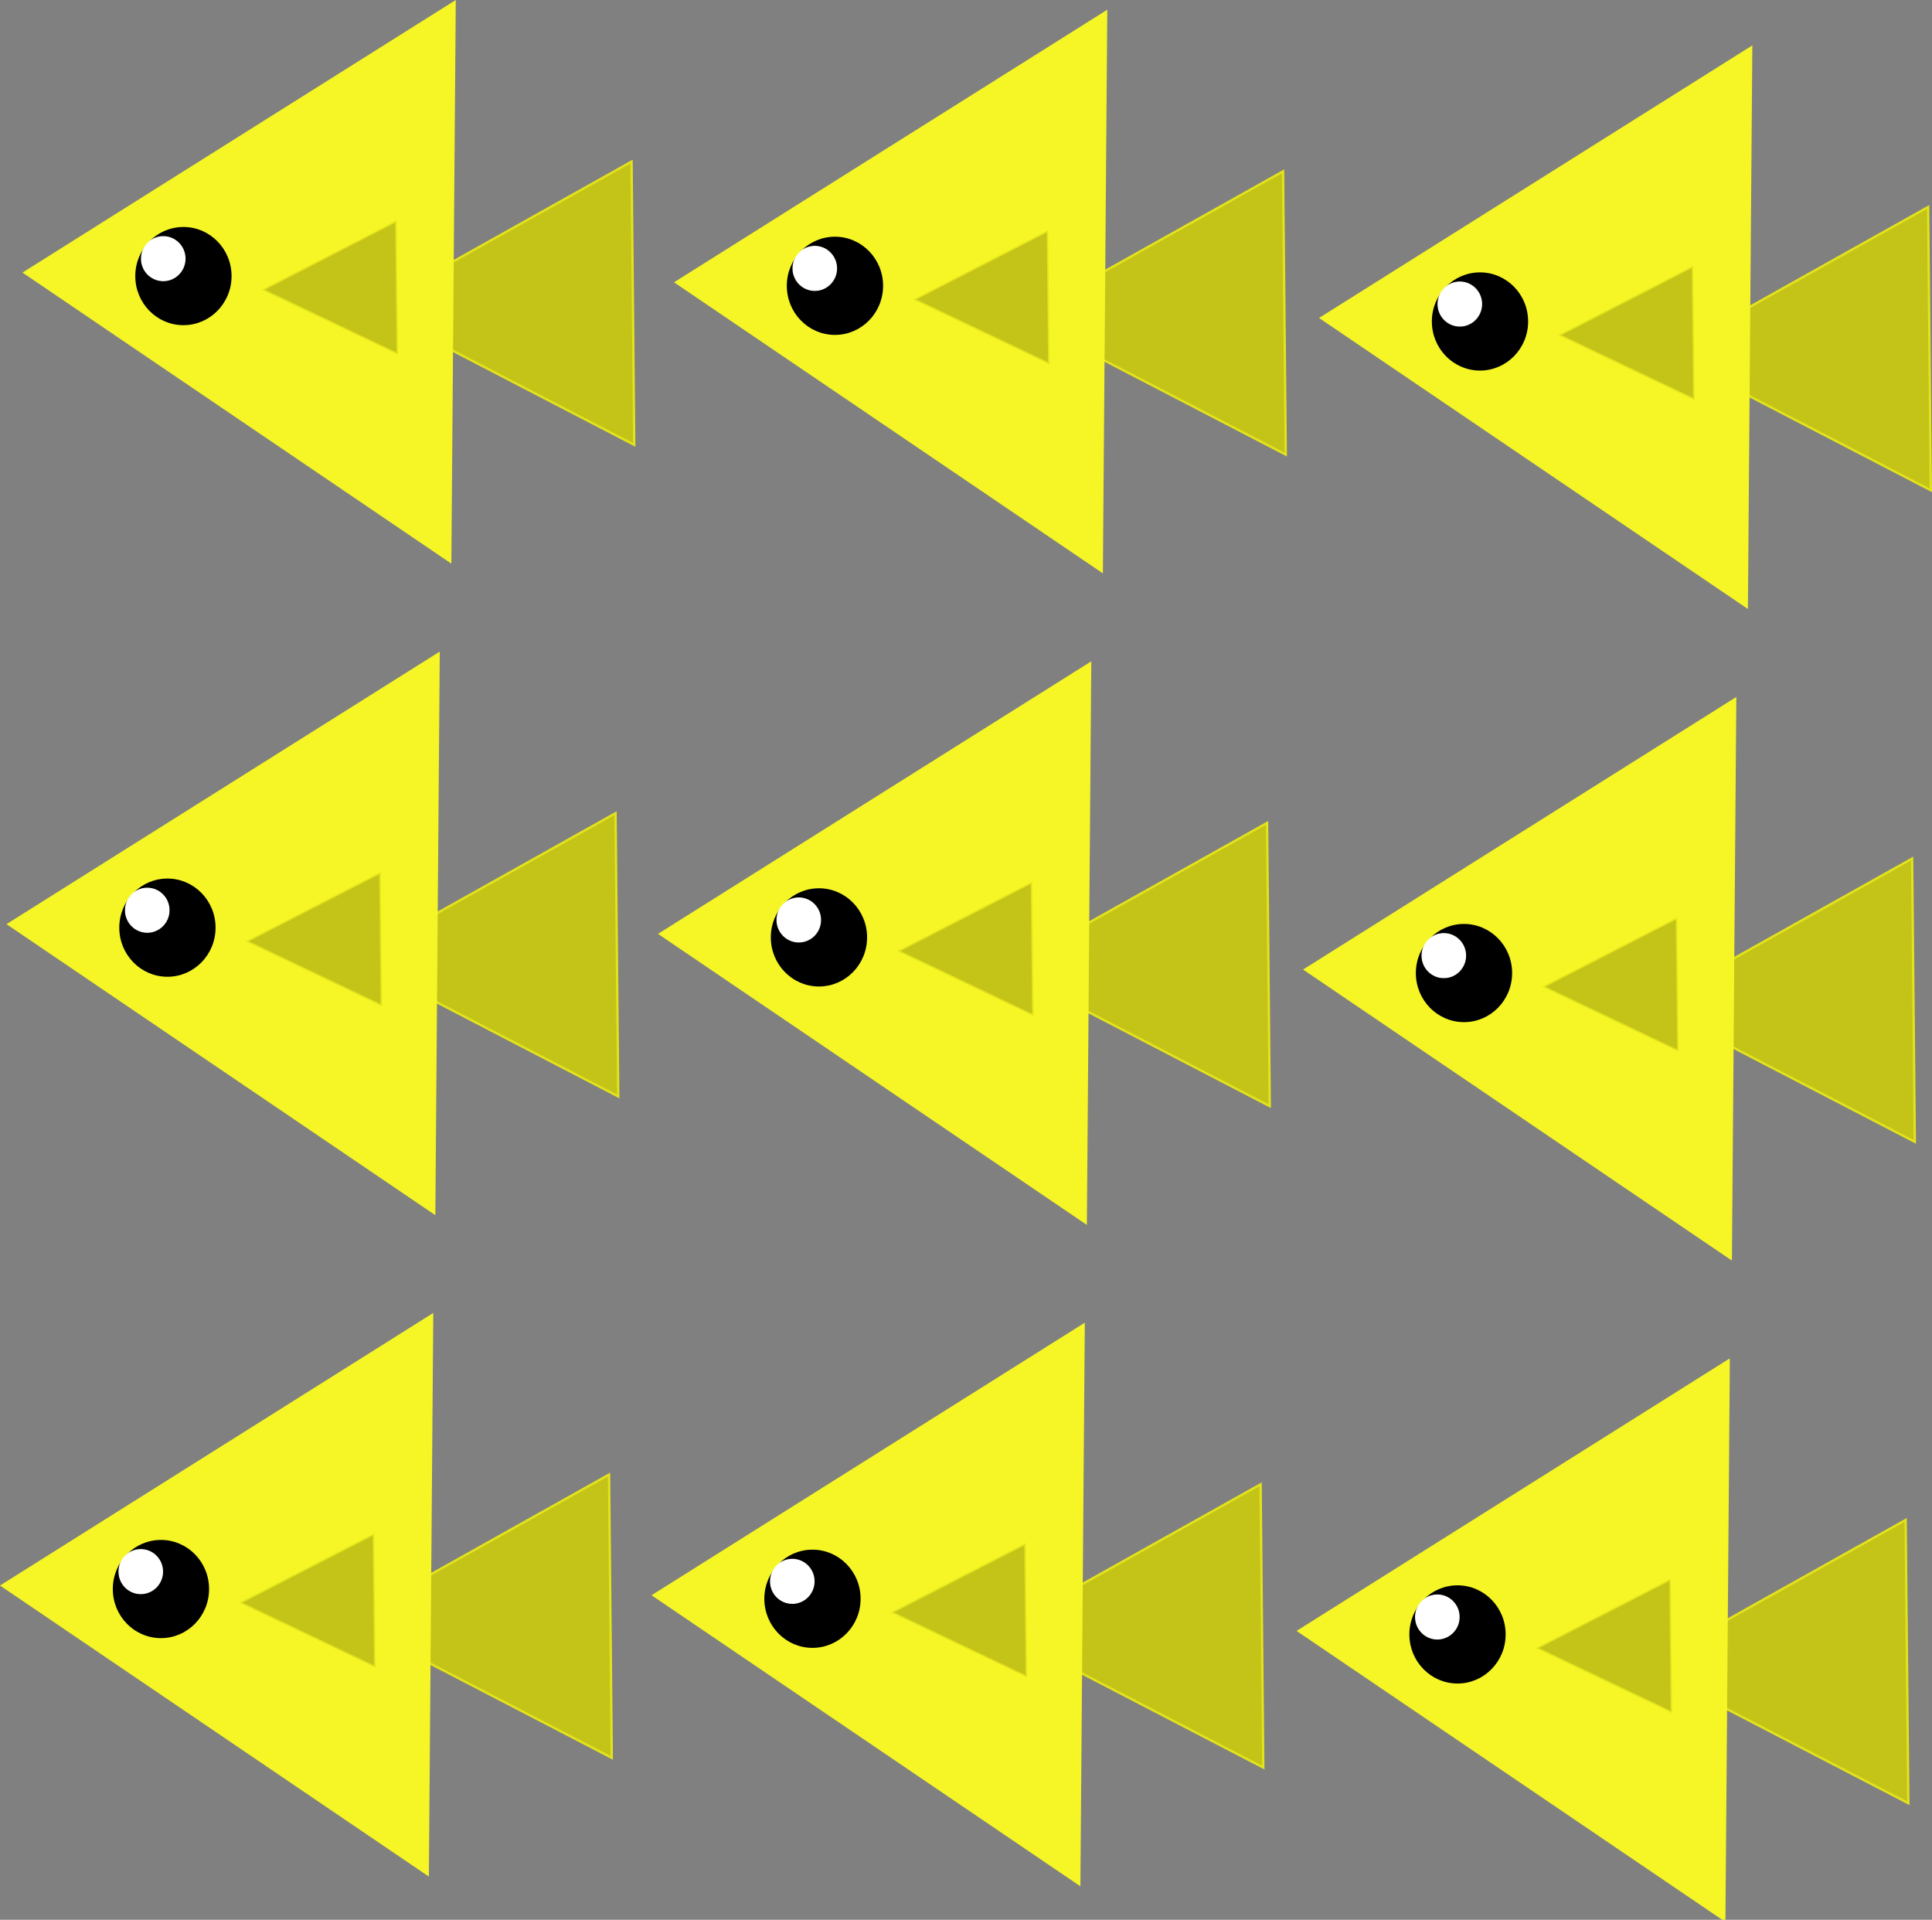 <svg version="1.1" xmlns="http://www.w3.org/2000/svg" xmlns:xlink="http://www.w3.org/1999/xlink" width="298.018" height="296.078" viewBox="0,0,298.018,296.078"><rect x="0" y="0" width="298.018" height="296.078" fill="#808080" stroke="none"/><g transform="translate(-170.79,-31.803)"><g data-paper-data="{&quot;isPaintingLayer&quot;:true}" fill-rule="nonzero" stroke-linecap="butt" stroke-linejoin="miter" stroke-miterlimit="10" stroke-dasharray="" stroke-dashoffset="0" style="mix-blend-mode: normal"><g><path d="M224.443,281.776l40.299,-22.562c0,0 0,0 0.415,43.691z" data-paper-data="{&quot;index&quot;:null}" fill="#c4c418" stroke="#e3e31c" stroke-width="0.358"/><path d="M237.301,234.873c-0.673,85.744 -0.673,85.744 -0.673,85.744l-65.255,-44.277z" data-paper-data="{&quot;index&quot;:null}" fill="#f6f626" stroke="#f6f626" stroke-width="0.639"/><path d="M207.955,278.979l20.439,-10.507c0,0 0,0 0.211,20.347z" data-paper-data="{&quot;index&quot;:null}" fill="#c4c418" stroke="#e3e31c" stroke-width="0.222"/><g data-paper-data="{&quot;index&quot;:null}"><path d="M195.616,284.278c-4.009,0 -7.26,-3.316 -7.26,-7.407c0,-4.091 3.25,-7.407 7.26,-7.407c4.009,0 7.26,3.316 7.26,7.407c0,4.091 -3.25,7.407 -7.26,7.407z" fill="#000000" stroke="#000000" stroke-width="0.331"/><path d="M192.504,277.583c-1.857,0 -3.362,-1.522 -3.362,-3.399c0,-1.877 1.505,-3.399 3.362,-3.399c1.857,0 3.362,1.522 3.362,3.399c0,1.877 -1.505,3.399 -3.362,3.399z" fill="#ffffff" stroke="#ffffff" stroke-width="0.153"/></g></g><g><path d="M424.443,288.776l40.299,-22.562c0,0 0,0 0.415,43.691z" data-paper-data="{&quot;index&quot;:null}" fill="#c4c418" stroke="#e3e31c" stroke-width="0.358"/><path d="M437.301,241.873c-0.673,85.744 -0.673,85.744 -0.673,85.744l-65.255,-44.277z" data-paper-data="{&quot;index&quot;:null}" fill="#f6f626" stroke="#f6f626" stroke-width="0.639"/><path d="M407.955,285.979l20.439,-10.507c0,0 0,0 0.211,20.347z" data-paper-data="{&quot;index&quot;:null}" fill="#c4c418" stroke="#e3e31c" stroke-width="0.222"/><g data-paper-data="{&quot;index&quot;:null}"><path d="M395.616,291.278c-4.009,0 -7.26,-3.316 -7.26,-7.407c0,-4.091 3.25,-7.407 7.26,-7.407c4.009,0 7.26,3.316 7.26,7.407c0,4.091 -3.25,7.407 -7.26,7.407z" fill="#000000" stroke="#000000" stroke-width="0.331"/><path d="M392.504,284.583c-1.857,0 -3.362,-1.522 -3.362,-3.399c0,-1.877 1.505,-3.399 3.362,-3.399c1.857,0 3.362,1.522 3.362,3.399c0,1.877 -1.505,3.399 -3.362,3.399z" fill="#ffffff" stroke="#ffffff" stroke-width="0.153"/></g></g><g><path d="M225.443,179.776l40.299,-22.562c0,0 0,0 0.415,43.691z" data-paper-data="{&quot;index&quot;:null}" fill="#c4c418" stroke="#e3e31c" stroke-width="0.358"/><path d="M238.301,132.873c-0.673,85.744 -0.673,85.744 -0.673,85.744l-65.255,-44.277z" data-paper-data="{&quot;index&quot;:null}" fill="#f6f626" stroke="#f6f626" stroke-width="0.639"/><path d="M208.955,176.979l20.439,-10.507c0,0 0,0 0.211,20.347z" data-paper-data="{&quot;index&quot;:null}" fill="#c4c418" stroke="#e3e31c" stroke-width="0.222"/><g data-paper-data="{&quot;index&quot;:null}"><path d="M196.616,182.278c-4.009,0 -7.26,-3.316 -7.26,-7.407c0,-4.091 3.25,-7.407 7.26,-7.407c4.009,0 7.26,3.316 7.26,7.407c0,4.091 -3.25,7.407 -7.26,7.407z" fill="#000000" stroke="#000000" stroke-width="0.331"/><path d="M193.504,175.583c-1.857,0 -3.362,-1.522 -3.362,-3.399c0,-1.877 1.505,-3.399 3.362,-3.399c1.857,0 3.362,1.522 3.362,3.399c0,1.877 -1.505,3.399 -3.362,3.399z" fill="#ffffff" stroke="#ffffff" stroke-width="0.153"/></g></g><g><path d="M425.443,186.776l40.299,-22.562c0,0 0,0 0.415,43.691z" data-paper-data="{&quot;index&quot;:null}" fill="#c4c418" stroke="#e3e31c" stroke-width="0.358"/><path d="M438.301,139.873c-0.673,85.744 -0.673,85.744 -0.673,85.744l-65.255,-44.277z" data-paper-data="{&quot;index&quot;:null}" fill="#f6f626" stroke="#f6f626" stroke-width="0.639"/><path d="M408.955,183.979l20.439,-10.507c0,0 0,0 0.211,20.347z" data-paper-data="{&quot;index&quot;:null}" fill="#c4c418" stroke="#e3e31c" stroke-width="0.222"/><g data-paper-data="{&quot;index&quot;:null}"><path d="M396.616,189.278c-4.009,0 -7.26,-3.316 -7.26,-7.407c0,-4.091 3.25,-7.407 7.26,-7.407c4.009,0 7.26,3.316 7.26,7.407c0,4.091 -3.25,7.407 -7.26,7.407z" fill="#000000" stroke="#000000" stroke-width="0.331"/><path d="M393.504,182.583c-1.857,0 -3.362,-1.522 -3.362,-3.399c0,-1.877 1.505,-3.399 3.362,-3.399c1.857,0 3.362,1.522 3.362,3.399c0,1.877 -1.505,3.399 -3.362,3.399z" fill="#ffffff" stroke="#ffffff" stroke-width="0.153"/></g></g><g><path d="M324.943,283.276l40.299,-22.562c0,0 0,0 0.415,43.691z" data-paper-data="{&quot;index&quot;:null}" fill="#c4c418" stroke="#e3e31c" stroke-width="0.358"/><path d="M337.801,236.373c-0.673,85.744 -0.673,85.744 -0.673,85.744l-65.255,-44.277z" data-paper-data="{&quot;index&quot;:null}" fill="#f6f626" stroke="#f6f626" stroke-width="0.639"/><path d="M308.455,280.479l20.439,-10.507c0,0 0,0 0.211,20.347z" data-paper-data="{&quot;index&quot;:null}" fill="#c4c418" stroke="#e3e31c" stroke-width="0.222"/><g data-paper-data="{&quot;index&quot;:null}"><path d="M296.116,285.778c-4.009,0 -7.26,-3.316 -7.26,-7.407c0,-4.091 3.25,-7.407 7.26,-7.407c4.009,0 7.26,3.316 7.26,7.407c0,4.091 -3.25,7.407 -7.26,7.407z" fill="#000000" stroke="#000000" stroke-width="0.331"/><path d="M293.004,279.083c-1.857,0 -3.362,-1.522 -3.362,-3.399c0,-1.877 1.505,-3.399 3.362,-3.399c1.857,0 3.362,1.522 3.362,3.399c0,1.877 -1.505,3.399 -3.362,3.399z" fill="#ffffff" stroke="#ffffff" stroke-width="0.153"/></g></g><g><path d="M325.943,181.276l40.299,-22.562c0,0 0,0 0.415,43.691z" data-paper-data="{&quot;index&quot;:null}" fill="#c4c418" stroke="#e3e31c" stroke-width="0.358"/><path d="M338.801,134.373c-0.673,85.744 -0.673,85.744 -0.673,85.744l-65.255,-44.277z" data-paper-data="{&quot;index&quot;:null}" fill="#f6f626" stroke="#f6f626" stroke-width="0.639"/><path d="M309.455,178.479l20.439,-10.507c0,0 0,0 0.211,20.347z" data-paper-data="{&quot;index&quot;:null}" fill="#c4c418" stroke="#e3e31c" stroke-width="0.222"/><g data-paper-data="{&quot;index&quot;:null}"><path d="M297.116,183.778c-4.009,0 -7.26,-3.316 -7.26,-7.407c0,-4.091 3.25,-7.407 7.26,-7.407c4.009,0 7.26,3.316 7.26,7.407c0,4.091 -3.25,7.407 -7.26,7.407z" fill="#000000" stroke="#000000" stroke-width="0.331"/><path d="M294.004,177.083c-1.857,0 -3.362,-1.522 -3.362,-3.399c0,-1.877 1.505,-3.399 3.362,-3.399c1.857,0 3.362,1.522 3.362,3.399c0,1.877 -1.505,3.399 -3.362,3.399z" fill="#ffffff" stroke="#ffffff" stroke-width="0.153"/></g></g><g><path d="M227.911,79.287l40.299,-22.562c0,0 0,0 0.415,43.691z" data-paper-data="{&quot;index&quot;:null}" fill="#c4c418" stroke="#e3e31c" stroke-width="0.358"/><path d="M240.77,32.384c-0.673,85.744 -0.673,85.744 -0.673,85.744l-65.255,-44.277z" data-paper-data="{&quot;index&quot;:null}" fill="#f6f626" stroke="#f6f626" stroke-width="0.639"/><path d="M211.423,76.49l20.439,-10.507c0,0 0,0 0.211,20.347z" data-paper-data="{&quot;index&quot;:null}" fill="#c4c418" stroke="#e3e31c" stroke-width="0.222"/><g data-paper-data="{&quot;index&quot;:null}"><path d="M199.084,81.789c-4.009,0 -7.26,-3.316 -7.26,-7.407c0,-4.091 3.25,-7.407 7.26,-7.407c4.009,0 7.26,3.316 7.26,7.407c0,4.091 -3.25,7.407 -7.26,7.407z" fill="#000000" stroke="#000000" stroke-width="0.331"/><path d="M195.972,75.094c-1.857,0 -3.362,-1.522 -3.362,-3.399c0,-1.877 1.505,-3.399 3.362,-3.399c1.857,0 3.362,1.522 3.362,3.399c0,1.877 -1.505,3.399 -3.362,3.399z" fill="#ffffff" stroke="#ffffff" stroke-width="0.153"/></g></g><g><path d="M427.911,86.287l40.299,-22.562c0,0 0,0 0.415,43.691z" data-paper-data="{&quot;index&quot;:null}" fill="#c4c418" stroke="#e3e31c" stroke-width="0.358"/><path d="M440.77,39.384c-0.673,85.744 -0.673,85.744 -0.673,85.744l-65.255,-44.277z" data-paper-data="{&quot;index&quot;:null}" fill="#f6f626" stroke="#f6f626" stroke-width="0.639"/><path d="M411.423,83.49l20.439,-10.507c0,0 0,0 0.211,20.347z" data-paper-data="{&quot;index&quot;:null}" fill="#c4c418" stroke="#e3e31c" stroke-width="0.222"/><g data-paper-data="{&quot;index&quot;:null}"><path d="M399.084,88.789c-4.009,0 -7.26,-3.316 -7.26,-7.407c0,-4.091 3.25,-7.407 7.26,-7.407c4.009,0 7.26,3.316 7.26,7.407c0,4.091 -3.25,7.407 -7.26,7.407z" fill="#000000" stroke="#000000" stroke-width="0.331"/><path d="M395.972,82.094c-1.857,0 -3.362,-1.522 -3.362,-3.399c0,-1.877 1.505,-3.399 3.362,-3.399c1.857,0 3.362,1.522 3.362,3.399c0,1.877 -1.505,3.399 -3.362,3.399z" fill="#ffffff" stroke="#ffffff" stroke-width="0.153"/></g></g><g><path d="M328.411,80.787l40.299,-22.562c0,0 0,0 0.415,43.691z" data-paper-data="{&quot;index&quot;:null}" fill="#c4c418" stroke="#e3e31c" stroke-width="0.358"/><path d="M341.27,33.884c-0.673,85.744 -0.673,85.744 -0.673,85.744l-65.255,-44.277z" data-paper-data="{&quot;index&quot;:null}" fill="#f6f626" stroke="#f6f626" stroke-width="0.639"/><path d="M311.923,77.99l20.439,-10.507c0,0 0,0 0.211,20.347z" data-paper-data="{&quot;index&quot;:null}" fill="#c4c418" stroke="#e3e31c" stroke-width="0.222"/><g data-paper-data="{&quot;index&quot;:null}"><path d="M299.584,83.289c-4.009,0 -7.26,-3.316 -7.26,-7.407c0,-4.091 3.25,-7.407 7.26,-7.407c4.009,0 7.26,3.316 7.26,7.407c0,4.091 -3.25,7.407 -7.26,7.407z" fill="#000000" stroke="#000000" stroke-width="0.331"/><path d="M296.472,76.594c-1.857,0 -3.362,-1.522 -3.362,-3.399c0,-1.877 1.505,-3.399 3.362,-3.399c1.857,0 3.362,1.522 3.362,3.399c0,1.877 -1.505,3.399 -3.362,3.399z" fill="#ffffff" stroke="#ffffff" stroke-width="0.153"/></g></g></g></g></svg>
